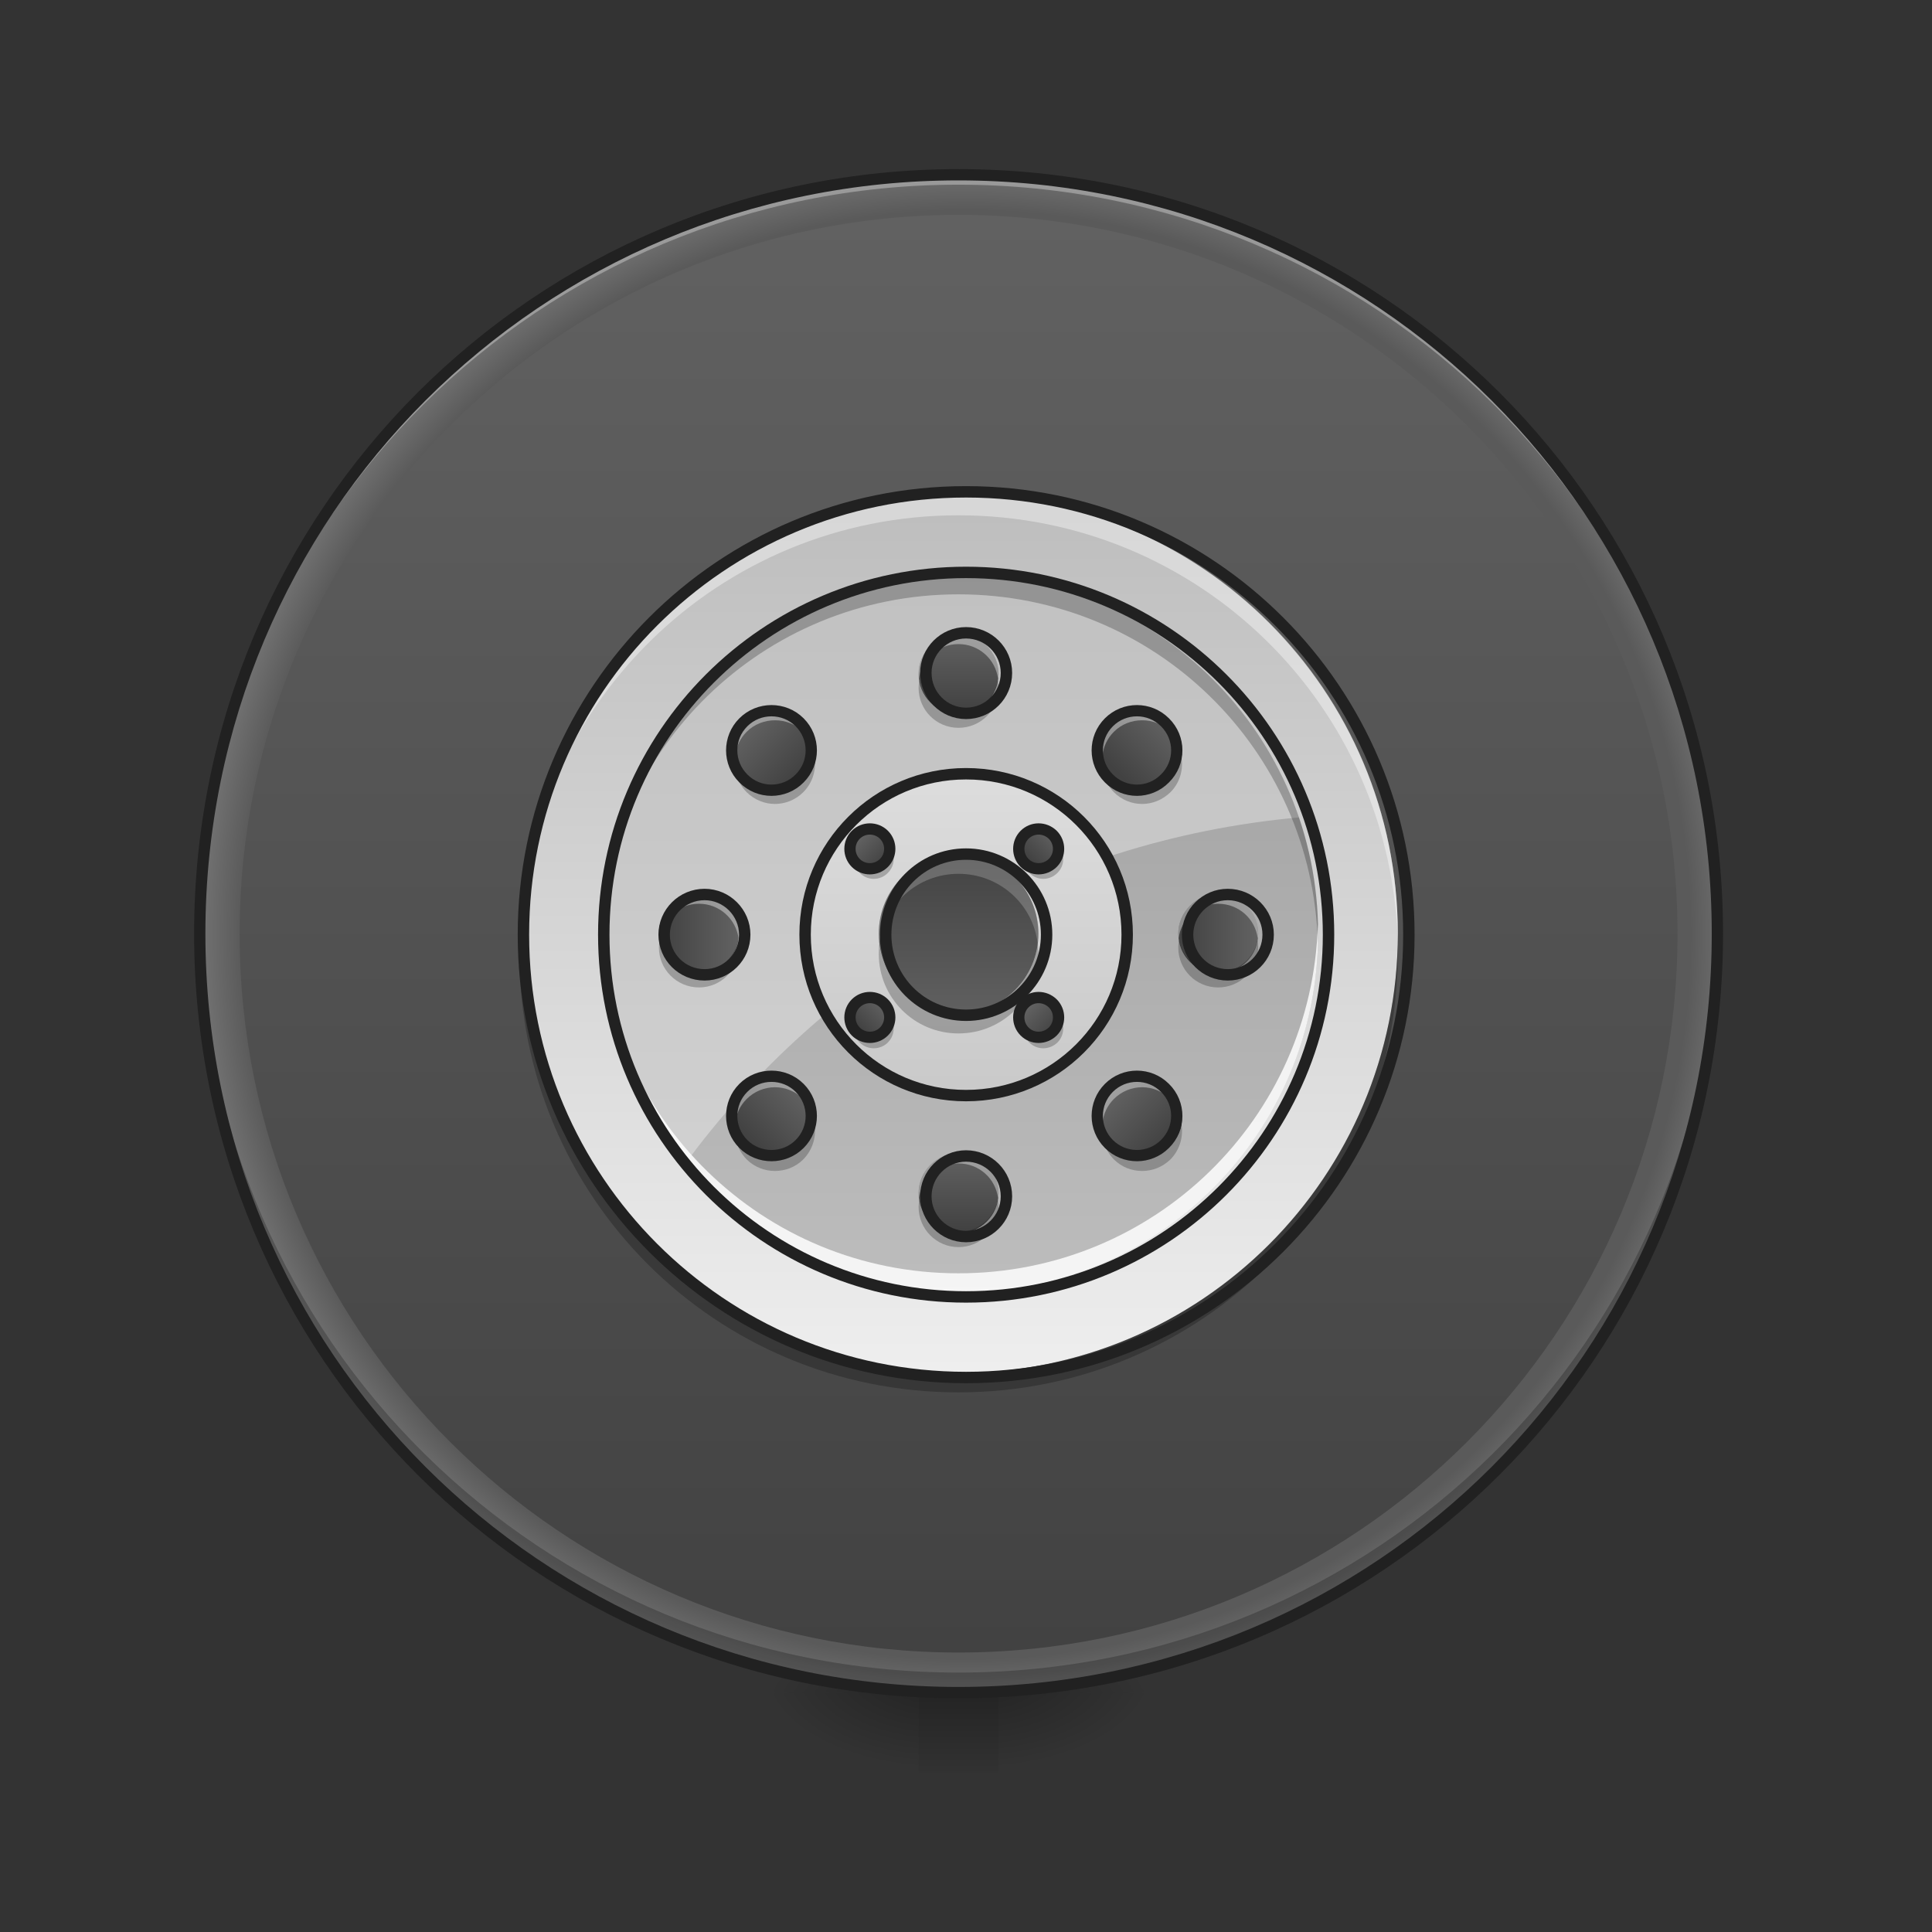<?xml version="1.0" encoding="UTF-8"?>
<svg xmlns="http://www.w3.org/2000/svg" xmlns:xlink="http://www.w3.org/1999/xlink" width="32px" height="32px" viewBox="0 0 32 32" version="1.1">
<rect x="0" y="0" width="32" height="32" fill="#333333" stroke="none"/>
<defs>
<linearGradient id="linear0" gradientUnits="userSpaceOnUse" x1="254" y1="233.5" x2="254" y2="254.667" gradientTransform="matrix(0.005,0,0,0.063,14.609,13.439)">
<stop offset="0" style="stop-color:rgb(0%,0%,0%);stop-opacity:0.275;"/>
<stop offset="1" style="stop-color:rgb(0%,0%,0%);stop-opacity:0;"/>
</linearGradient>
<radialGradient id="radial0" gradientUnits="userSpaceOnUse" cx="450.909" cy="189.579" fx="450.909" fy="189.579" r="21.167" gradientTransform="matrix(0,-0.078,-0.141,-0,42.869,63.595)">
<stop offset="0" style="stop-color:rgb(0%,0%,0%);stop-opacity:0.314;"/>
<stop offset="0.222" style="stop-color:rgb(0%,0%,0%);stop-opacity:0.275;"/>
<stop offset="1" style="stop-color:rgb(0%,0%,0%);stop-opacity:0;"/>
</radialGradient>
<radialGradient id="radial1" gradientUnits="userSpaceOnUse" cx="450.909" cy="189.579" fx="450.909" fy="189.579" r="21.167" gradientTransform="matrix(-0,0.078,0.141,0,-11.116,-7.527)">
<stop offset="0" style="stop-color:rgb(0%,0%,0%);stop-opacity:0.314;"/>
<stop offset="0.222" style="stop-color:rgb(0%,0%,0%);stop-opacity:0.275;"/>
<stop offset="1" style="stop-color:rgb(0%,0%,0%);stop-opacity:0;"/>
</radialGradient>
<radialGradient id="radial2" gradientUnits="userSpaceOnUse" cx="450.909" cy="189.579" fx="450.909" fy="189.579" r="21.167" gradientTransform="matrix(-0,-0.078,0.141,-0,-11.116,63.595)">
<stop offset="0" style="stop-color:rgb(0%,0%,0%);stop-opacity:0.314;"/>
<stop offset="0.222" style="stop-color:rgb(0%,0%,0%);stop-opacity:0.275;"/>
<stop offset="1" style="stop-color:rgb(0%,0%,0%);stop-opacity:0;"/>
</radialGradient>
<radialGradient id="radial3" gradientUnits="userSpaceOnUse" cx="450.909" cy="189.579" fx="450.909" fy="189.579" r="21.167" gradientTransform="matrix(0,0.078,-0.141,0,42.869,-7.527)">
<stop offset="0" style="stop-color:rgb(0%,0%,0%);stop-opacity:0.314;"/>
<stop offset="0.222" style="stop-color:rgb(0%,0%,0%);stop-opacity:0.275;"/>
<stop offset="1" style="stop-color:rgb(0%,0%,0%);stop-opacity:0;"/>
</radialGradient>
<radialGradient id="radial4" gradientUnits="userSpaceOnUse" cx="254" cy="32.417" fx="254" fy="32.417" r="202.583" gradientTransform="matrix(0.063,0,0,0.063,0,13.439)">
<stop offset="0" style="stop-color:rgb(25.882%,25.882%,25.882%);stop-opacity:1;"/>
<stop offset="0.94" style="stop-color:rgb(35.294%,35.294%,35.294%);stop-opacity:1;"/>
<stop offset="1" style="stop-color:rgb(45.882%,45.882%,45.882%);stop-opacity:1;"/>
</radialGradient>
<linearGradient id="linear1" gradientUnits="userSpaceOnUse" x1="254" y1="233.5" x2="254" y2="-168.667" gradientTransform="matrix(0.059,0,0,0.059,0.836,13.545)">
<stop offset="0" style="stop-color:rgb(25.882%,25.882%,25.882%);stop-opacity:1;"/>
<stop offset="1" style="stop-color:rgb(38.039%,38.039%,38.039%);stop-opacity:1;"/>
</linearGradient>
<linearGradient id="linear2" gradientUnits="userSpaceOnUse" x1="254" y1="-168.667" x2="254" y2="233.5" gradientTransform="matrix(0.036,0,0,0.036,6.685,14.292)">
<stop offset="0" style="stop-color:rgb(74.118%,74.118%,74.118%);stop-opacity:1;"/>
<stop offset="1" style="stop-color:rgb(93.333%,93.333%,93.333%);stop-opacity:1;"/>
</linearGradient>
<linearGradient id="linear3" gradientUnits="userSpaceOnUse" x1="254" y1="-168.667" x2="254" y2="233.5" gradientTransform="matrix(0.03,0,0,0.03,8.356,14.505)">
<stop offset="0" style="stop-color:rgb(61.961%,61.961%,61.961%);stop-opacity:1;"/>
<stop offset="1" style="stop-color:rgb(74.118%,74.118%,74.118%);stop-opacity:1;"/>
</linearGradient>
<linearGradient id="linear4" gradientUnits="userSpaceOnUse" x1="254" y1="484.854" x2="254" y2="-520.562" gradientTransform="matrix(0.211,0,0,0.211,200.526,25.592)">
<stop offset="0" style="stop-color:rgb(74.118%,74.118%,74.118%);stop-opacity:1;"/>
<stop offset="1" style="stop-color:rgb(93.333%,93.333%,93.333%);stop-opacity:1;"/>
</linearGradient>
<linearGradient id="linear5" gradientUnits="userSpaceOnUse" x1="254" y1="233.5" x2="254" y2="-168.667" gradientTransform="matrix(0.003,0,0,0.003,15.041,11.058)">
<stop offset="0" style="stop-color:rgb(25.882%,25.882%,25.882%);stop-opacity:1;"/>
<stop offset="1" style="stop-color:rgb(38.039%,38.039%,38.039%);stop-opacity:1;"/>
</linearGradient>
<linearGradient id="linear6" gradientUnits="userSpaceOnUse" x1="254" y1="233.5" x2="254" y2="-168.667" gradientTransform="matrix(0.003,0,0,0.003,15.041,19.658)">
<stop offset="0" style="stop-color:rgb(25.882%,25.882%,25.882%);stop-opacity:1;"/>
<stop offset="1" style="stop-color:rgb(38.039%,38.039%,38.039%);stop-opacity:1;"/>
</linearGradient>
<linearGradient id="linear7" gradientUnits="userSpaceOnUse" x1="254" y1="233.5" x2="254" y2="-168.667" gradientTransform="matrix(0,0.003,-0.003,0,20.283,14.629)">
<stop offset="0" style="stop-color:rgb(25.882%,25.882%,25.882%);stop-opacity:1;"/>
<stop offset="1" style="stop-color:rgb(38.039%,38.039%,38.039%);stop-opacity:1;"/>
</linearGradient>
<linearGradient id="linear8" gradientUnits="userSpaceOnUse" x1="254" y1="233.5" x2="254" y2="-168.667" gradientTransform="matrix(0,0.003,-0.003,0,11.683,14.629)">
<stop offset="0" style="stop-color:rgb(25.882%,25.882%,25.882%);stop-opacity:1;"/>
<stop offset="1" style="stop-color:rgb(38.039%,38.039%,38.039%);stop-opacity:1;"/>
</linearGradient>
<linearGradient id="linear9" gradientUnits="userSpaceOnUse" x1="254" y1="233.5" x2="254" y2="-168.667" gradientTransform="matrix(0.002,0.002,-0.002,0.002,18.402,11.758)">
<stop offset="0" style="stop-color:rgb(25.882%,25.882%,25.882%);stop-opacity:1;"/>
<stop offset="1" style="stop-color:rgb(38.039%,38.039%,38.039%);stop-opacity:1;"/>
</linearGradient>
<linearGradient id="linear10" gradientUnits="userSpaceOnUse" x1="254" y1="233.5" x2="254" y2="-168.667" gradientTransform="matrix(0.002,0.002,-0.002,0.002,12.321,17.839)">
<stop offset="0" style="stop-color:rgb(25.882%,25.882%,25.882%);stop-opacity:1;"/>
<stop offset="1" style="stop-color:rgb(38.039%,38.039%,38.039%);stop-opacity:1;"/>
</linearGradient>
<linearGradient id="linear11" gradientUnits="userSpaceOnUse" x1="254" y1="233.5" x2="254" y2="-168.667" gradientTransform="matrix(0.002,-0.002,0.002,0.002,12.17,12.94)">
<stop offset="0" style="stop-color:rgb(25.882%,25.882%,25.882%);stop-opacity:1;"/>
<stop offset="1" style="stop-color:rgb(38.039%,38.039%,38.039%);stop-opacity:1;"/>
</linearGradient>
<linearGradient id="linear12" gradientUnits="userSpaceOnUse" x1="254" y1="233.5" x2="254" y2="-168.667" gradientTransform="matrix(0.002,-0.002,0.002,0.002,18.251,19.021)">
<stop offset="0" style="stop-color:rgb(25.882%,25.882%,25.882%);stop-opacity:1;"/>
<stop offset="1" style="stop-color:rgb(38.039%,38.039%,38.039%);stop-opacity:1;"/>
</linearGradient>
<linearGradient id="linear13" gradientUnits="userSpaceOnUse" x1="254" y1="-168.667" x2="254" y2="233.5" gradientTransform="matrix(0.007,0,0,0.007,14.205,15.252)">
<stop offset="0" style="stop-color:rgb(25.882%,25.882%,25.882%);stop-opacity:1;"/>
<stop offset="1" style="stop-color:rgb(38.039%,38.039%,38.039%);stop-opacity:1;"/>
</linearGradient>
<linearGradient id="linear14" gradientUnits="userSpaceOnUse" x1="254" y1="233.5" x2="254" y2="-168.667" gradientTransform="matrix(0.001,-0.001,0.001,0.001,14.14,14.319)">
<stop offset="0" style="stop-color:rgb(25.882%,25.882%,25.882%);stop-opacity:1;"/>
<stop offset="1" style="stop-color:rgb(38.039%,38.039%,38.039%);stop-opacity:1;"/>
</linearGradient>
<linearGradient id="linear15" gradientUnits="userSpaceOnUse" x1="254" y1="233.5" x2="254" y2="-168.667" gradientTransform="matrix(0.001,-0.001,0.001,0.001,16.947,17.126)">
<stop offset="0" style="stop-color:rgb(25.882%,25.882%,25.882%);stop-opacity:1;"/>
<stop offset="1" style="stop-color:rgb(38.039%,38.039%,38.039%);stop-opacity:1;"/>
</linearGradient>
<linearGradient id="linear16" gradientUnits="userSpaceOnUse" x1="254" y1="233.5" x2="254" y2="-168.667" gradientTransform="matrix(0.001,0.001,-0.001,0.001,17.022,13.729)">
<stop offset="0" style="stop-color:rgb(25.882%,25.882%,25.882%);stop-opacity:1;"/>
<stop offset="1" style="stop-color:rgb(38.039%,38.039%,38.039%);stop-opacity:1;"/>
</linearGradient>
<linearGradient id="linear17" gradientUnits="userSpaceOnUse" x1="254" y1="233.5" x2="254" y2="-168.667" gradientTransform="matrix(0.001,0.001,-0.001,0.001,14.215,16.535)">
<stop offset="0" style="stop-color:rgb(25.882%,25.882%,25.882%);stop-opacity:1;"/>
<stop offset="1" style="stop-color:rgb(38.039%,38.039%,38.039%);stop-opacity:1;"/>
</linearGradient>
</defs>
<g id="surface1">
<path style=" stroke:none;fill-rule:nonzero;fill:url(#linear0);" d="M 15.215 27.703 L 16.539 27.703 L 16.539 29.355 L 15.215 29.355 Z M 15.215 27.703 "/>
<path style=" stroke:none;fill-rule:nonzero;fill:url(#radial0);" d="M 16.539 28.035 L 19.184 28.035 L 19.184 26.711 L 16.539 26.711 Z M 16.539 28.035 "/>
<path style=" stroke:none;fill-rule:nonzero;fill:url(#radial1);" d="M 15.215 28.035 L 12.57 28.035 L 12.57 29.355 L 15.215 29.355 Z M 15.215 28.035 "/>
<path style=" stroke:none;fill-rule:nonzero;fill:url(#radial2);" d="M 15.215 28.035 L 12.57 28.035 L 12.57 26.711 L 15.215 26.711 Z M 15.215 28.035 "/>
<path style=" stroke:none;fill-rule:nonzero;fill:url(#radial3);" d="M 16.539 28.035 L 19.184 28.035 L 19.184 29.355 L 16.539 29.355 Z M 16.539 28.035 "/>
<path style=" stroke:none;fill-rule:nonzero;fill:url(#radial4);" d="M 15.875 2.895 C 22.816 2.895 28.445 8.523 28.445 15.465 C 28.445 22.406 22.816 28.035 15.875 28.035 C 8.934 28.035 3.309 22.406 3.309 15.465 C 3.309 8.523 8.934 2.895 15.875 2.895 Z M 15.875 2.895 "/>
<path style=" stroke:none;fill-rule:nonzero;fill:url(#linear1);" d="M 15.875 3.559 C 22.453 3.559 27.785 8.891 27.785 15.465 C 27.785 22.043 22.453 27.371 15.875 27.371 C 9.301 27.371 3.969 22.043 3.969 15.465 C 3.969 8.891 9.301 3.559 15.875 3.559 Z M 15.875 3.559 "/>
<path style=" stroke:none;fill-rule:nonzero;fill:url(#linear2);" d="M 15.875 8.188 C 19.895 8.188 23.152 11.445 23.152 15.465 C 23.152 19.484 19.895 22.742 15.875 22.742 C 11.859 22.742 8.602 19.484 8.602 15.465 C 8.602 11.445 11.859 8.188 15.875 8.188 Z M 15.875 8.188 "/>
<path style=" stroke:none;fill-rule:nonzero;fill:url(#linear3);" d="M 15.875 9.512 C 19.164 9.512 21.832 12.176 21.832 15.465 C 21.832 18.754 19.164 21.418 15.875 21.418 C 12.59 21.418 9.922 18.754 9.922 15.465 C 9.922 12.176 12.59 9.512 15.875 9.512 Z M 15.875 9.512 "/>
<path style=" stroke:none;fill-rule:nonzero;fill:rgb(100%,100%,100%);fill-opacity:0.353;" d="M 15.875 9.512 C 12.578 9.512 9.922 12.168 9.922 15.465 C 9.922 16.934 10.449 18.273 11.324 19.309 C 13.664 16.102 17.32 13.918 21.516 13.539 C 20.719 11.191 18.5 9.512 15.875 9.512 Z M 15.875 9.512 "/>
<path style="fill-rule:nonzero;fill:url(#linear4);stroke-width:3;stroke-linecap:square;stroke-linejoin:round;stroke:rgb(12.941%,12.941%,12.941%);stroke-opacity:1;stroke-miterlimit:4;" d="M 253.976 -9.895 C 277.411 -9.895 296.347 9.041 296.347 32.414 C 296.347 55.787 277.411 74.722 253.976 74.722 C 230.603 74.722 211.667 55.787 211.667 32.414 C 211.667 9.041 230.603 -9.895 253.976 -9.895 Z M 253.976 -9.895 " transform="matrix(0.063,0,0,0.063,0,13.439)"/>
<path style=" stroke:none;fill-rule:nonzero;fill:url(#linear5);" d="M 15.875 10.504 C 16.242 10.504 16.539 10.801 16.539 11.164 C 16.539 11.531 16.242 11.828 15.875 11.828 C 15.512 11.828 15.215 11.531 15.215 11.164 C 15.215 10.801 15.512 10.504 15.875 10.504 Z M 15.875 10.504 "/>
<path style=" stroke:none;fill-rule:nonzero;fill:url(#linear6);" d="M 15.875 19.102 C 16.242 19.102 16.539 19.398 16.539 19.766 C 16.539 20.129 16.242 20.426 15.875 20.426 C 15.512 20.426 15.215 20.129 15.215 19.766 C 15.215 19.398 15.512 19.102 15.875 19.102 Z M 15.875 19.102 "/>
<path style=" stroke:none;fill-rule:nonzero;fill:url(#linear7);" d="M 20.84 15.465 C 20.84 15.832 20.543 16.125 20.176 16.125 C 19.812 16.125 19.516 15.832 19.516 15.465 C 19.516 15.102 19.812 14.805 20.176 14.805 C 20.543 14.805 20.84 15.102 20.84 15.465 Z M 20.84 15.465 "/>
<path style=" stroke:none;fill-rule:nonzero;fill:url(#linear8);" d="M 12.238 15.465 C 12.238 15.832 11.941 16.125 11.578 16.125 C 11.211 16.125 10.914 15.832 10.914 15.465 C 10.914 15.102 11.211 14.805 11.578 14.805 C 11.941 14.805 12.238 15.102 12.238 15.465 Z M 12.238 15.465 "/>
<path style=" stroke:none;fill-rule:nonzero;fill:url(#linear9);" d="M 19.383 11.957 C 19.645 12.215 19.645 12.633 19.383 12.891 C 19.125 13.152 18.707 13.152 18.449 12.891 C 18.191 12.633 18.191 12.215 18.449 11.957 C 18.707 11.699 19.125 11.699 19.383 11.957 Z M 19.383 11.957 "/>
<path style=" stroke:none;fill-rule:nonzero;fill:url(#linear10);" d="M 13.305 18.039 C 13.562 18.297 13.562 18.715 13.305 18.973 C 13.047 19.23 12.625 19.23 12.367 18.973 C 12.109 18.715 12.109 18.297 12.367 18.039 C 12.625 17.781 13.047 17.781 13.305 18.039 Z M 13.305 18.039 "/>
<path style=" stroke:none;fill-rule:nonzero;fill:url(#linear11);" d="M 12.367 11.957 C 12.625 11.699 13.047 11.699 13.305 11.957 C 13.562 12.215 13.562 12.633 13.305 12.891 C 13.047 13.152 12.625 13.152 12.367 12.891 C 12.109 12.633 12.109 12.215 12.367 11.957 Z M 12.367 11.957 "/>
<path style=" stroke:none;fill-rule:nonzero;fill:url(#linear12);" d="M 18.449 18.039 C 18.707 17.781 19.125 17.781 19.383 18.039 C 19.645 18.297 19.645 18.715 19.383 18.973 C 19.125 19.23 18.707 19.23 18.449 18.973 C 18.191 18.715 18.191 18.297 18.449 18.039 Z M 18.449 18.039 "/>
<path style=" stroke:none;fill-rule:nonzero;fill:url(#linear13);" d="M 15.875 14.141 C 16.605 14.141 17.199 14.734 17.199 15.465 C 17.199 16.195 16.605 16.789 15.875 16.789 C 15.145 16.789 14.555 16.195 14.555 15.465 C 14.555 14.734 15.145 14.141 15.875 14.141 Z M 15.875 14.141 "/>
<path style=" stroke:none;fill-rule:nonzero;fill:url(#linear14);" d="M 14.238 13.828 C 14.367 13.699 14.578 13.699 14.707 13.828 C 14.836 13.957 14.836 14.168 14.707 14.297 C 14.578 14.426 14.367 14.426 14.238 14.297 C 14.109 14.168 14.109 13.957 14.238 13.828 Z M 14.238 13.828 "/>
<path style=" stroke:none;fill-rule:nonzero;fill:url(#linear15);" d="M 17.047 16.633 C 17.176 16.504 17.383 16.504 17.516 16.633 C 17.645 16.762 17.645 16.973 17.516 17.102 C 17.383 17.23 17.176 17.23 17.047 17.102 C 16.918 16.973 16.918 16.762 17.047 16.633 Z M 17.047 16.633 "/>
<path style=" stroke:none;fill-rule:nonzero;fill:rgb(0%,0%,0%);fill-opacity:0.235;" d="M 14.152 14.141 C 14.125 14.25 14.152 14.371 14.238 14.457 C 14.367 14.59 14.578 14.59 14.707 14.457 C 14.793 14.371 14.82 14.25 14.793 14.141 C 14.777 14.195 14.75 14.246 14.707 14.289 C 14.578 14.418 14.367 14.418 14.238 14.289 C 14.195 14.246 14.168 14.195 14.152 14.141 Z M 14.152 14.141 "/>
<path style=" stroke:none;fill-rule:nonzero;fill:rgb(0%,0%,0%);fill-opacity:0.235;" d="M 16.961 16.945 C 16.93 17.055 16.961 17.18 17.047 17.266 C 17.176 17.395 17.383 17.395 17.516 17.266 C 17.602 17.18 17.629 17.055 17.598 16.945 C 17.586 17 17.555 17.051 17.516 17.094 C 17.383 17.227 17.176 17.227 17.047 17.094 C 17.004 17.051 16.977 17 16.961 16.945 Z M 16.961 16.945 "/>
<path style=" stroke:none;fill-rule:nonzero;fill:url(#linear16);" d="M 17.516 13.828 C 17.645 13.957 17.645 14.168 17.516 14.297 C 17.383 14.426 17.176 14.426 17.047 14.297 C 16.918 14.168 16.918 13.957 17.047 13.828 C 17.176 13.699 17.383 13.699 17.516 13.828 Z M 17.516 13.828 "/>
<path style=" stroke:none;fill-rule:nonzero;fill:url(#linear17);" d="M 14.707 16.633 C 14.836 16.762 14.836 16.973 14.707 17.102 C 14.578 17.23 14.367 17.23 14.238 17.102 C 14.109 16.973 14.109 16.762 14.238 16.633 C 14.367 16.504 14.578 16.504 14.707 16.633 Z M 14.707 16.633 "/>
<path style=" stroke:none;fill-rule:nonzero;fill:rgb(0%,0%,0%);fill-opacity:0.235;" d="M 16.961 14.141 C 16.93 14.25 16.961 14.371 17.047 14.457 C 17.176 14.59 17.383 14.59 17.516 14.457 C 17.602 14.371 17.629 14.25 17.598 14.141 C 17.586 14.195 17.555 14.246 17.516 14.289 C 17.383 14.418 17.176 14.418 17.047 14.289 C 17.004 14.246 16.977 14.195 16.961 14.141 Z M 16.961 14.141 "/>
<path style=" stroke:none;fill-rule:nonzero;fill:rgb(0%,0%,0%);fill-opacity:0.235;" d="M 14.152 16.945 C 14.125 17.055 14.152 17.18 14.238 17.266 C 14.367 17.395 14.578 17.395 14.707 17.266 C 14.793 17.18 14.82 17.055 14.793 16.945 C 14.777 17 14.75 17.051 14.707 17.094 C 14.578 17.227 14.367 17.227 14.238 17.094 C 14.195 17.051 14.168 17 14.152 16.945 Z M 14.152 16.945 "/>
<path style=" stroke:none;fill-rule:nonzero;fill:rgb(100%,100%,100%);fill-opacity:0.314;" d="M 15.875 2.895 C 8.914 2.895 3.309 8.5 3.309 15.465 C 3.309 15.492 3.309 15.52 3.309 15.547 C 3.352 8.621 8.941 3.059 15.875 3.059 C 22.812 3.059 28.402 8.621 28.445 15.547 C 28.445 15.52 28.445 15.492 28.445 15.465 C 28.445 8.5 22.84 2.895 15.875 2.895 Z M 15.875 2.895 "/>
<path style=" stroke:none;fill-rule:nonzero;fill:rgb(0%,0%,0%);fill-opacity:0.235;" d="M 3.309 15.301 C 3.309 15.355 3.309 15.41 3.309 15.465 C 3.309 22.43 8.914 28.035 15.875 28.035 C 22.84 28.035 28.445 22.43 28.445 15.465 C 28.445 15.41 28.445 15.355 28.445 15.301 C 28.355 22.188 22.785 27.703 15.875 27.703 C 8.969 27.703 3.398 22.188 3.309 15.301 Z M 3.309 15.301 "/>
<path style=" stroke:none;fill-rule:nonzero;fill:rgb(12.941%,12.941%,12.941%);fill-opacity:1;" d="M 15.875 2.801 C 8.863 2.801 3.215 8.453 3.215 15.465 C 3.215 22.477 8.863 28.129 15.875 28.129 C 22.891 28.129 28.539 22.477 28.539 15.465 C 28.539 8.453 22.891 2.801 15.875 2.801 Z M 15.875 2.988 C 22.789 2.988 28.352 8.551 28.352 15.465 C 28.352 22.379 22.789 27.941 15.875 27.941 C 8.965 27.941 3.402 22.379 3.402 15.465 C 3.402 8.551 8.965 2.988 15.875 2.988 Z M 15.875 2.988 "/>
<path style=" stroke:none;fill-rule:nonzero;fill:rgb(100%,100%,100%);fill-opacity:0.392;" d="M 15.875 10.504 C 15.512 10.504 15.215 10.797 15.215 11.164 C 15.215 11.191 15.219 11.219 15.219 11.246 C 15.262 10.922 15.539 10.668 15.875 10.668 C 16.215 10.668 16.492 10.922 16.531 11.246 C 16.535 11.219 16.539 11.191 16.539 11.164 C 16.539 10.797 16.242 10.504 15.875 10.504 Z M 15.875 10.504 "/>
<path style=" stroke:none;fill-rule:nonzero;fill:rgb(100%,100%,100%);fill-opacity:0.392;" d="M 15.875 19.102 C 15.512 19.102 15.215 19.398 15.215 19.766 C 15.215 19.793 15.219 19.82 15.219 19.848 C 15.262 19.52 15.539 19.27 15.875 19.27 C 16.215 19.27 16.492 19.52 16.531 19.848 C 16.535 19.82 16.539 19.793 16.539 19.766 C 16.539 19.398 16.242 19.102 15.875 19.102 Z M 15.875 19.102 "/>
<path style=" stroke:none;fill-rule:nonzero;fill:rgb(100%,100%,100%);fill-opacity:0.392;" d="M 20.176 14.805 C 19.809 14.805 19.516 15.098 19.516 15.465 C 19.516 15.492 19.516 15.52 19.52 15.547 C 19.562 15.219 19.84 14.969 20.176 14.969 C 20.516 14.969 20.793 15.219 20.832 15.547 C 20.836 15.52 20.84 15.492 20.84 15.465 C 20.84 15.098 20.543 14.805 20.176 14.805 Z M 20.176 14.805 "/>
<path style=" stroke:none;fill-rule:nonzero;fill:rgb(100%,100%,100%);fill-opacity:0.392;" d="M 11.578 14.805 C 11.211 14.805 10.914 15.098 10.914 15.465 C 10.914 15.492 10.918 15.52 10.922 15.547 C 10.961 15.219 11.238 14.969 11.578 14.969 C 11.914 14.969 12.191 15.219 12.234 15.547 C 12.234 15.52 12.238 15.492 12.238 15.465 C 12.238 15.098 11.941 14.805 11.578 14.805 Z M 11.578 14.805 "/>
<path style=" stroke:none;fill-rule:nonzero;fill:rgb(100%,100%,100%);fill-opacity:0.392;" d="M 18.918 11.762 C 18.746 11.762 18.578 11.828 18.449 11.957 C 18.297 12.109 18.234 12.312 18.262 12.508 C 18.277 12.367 18.34 12.23 18.449 12.121 C 18.578 11.992 18.746 11.93 18.918 11.93 C 19.086 11.93 19.254 11.992 19.387 12.121 C 19.492 12.23 19.555 12.367 19.574 12.508 C 19.598 12.312 19.535 12.109 19.387 11.957 C 19.254 11.828 19.086 11.762 18.918 11.762 Z M 18.918 11.762 "/>
<path style=" stroke:none;fill-rule:nonzero;fill:rgb(100%,100%,100%);fill-opacity:0.392;" d="M 12.836 17.844 C 12.668 17.844 12.496 17.906 12.367 18.039 C 12.219 18.188 12.156 18.395 12.18 18.59 C 12.195 18.449 12.258 18.312 12.367 18.203 C 12.496 18.074 12.668 18.008 12.836 18.008 C 13.004 18.008 13.176 18.074 13.305 18.203 C 13.414 18.312 13.477 18.449 13.492 18.59 C 13.52 18.395 13.453 18.188 13.305 18.039 C 13.176 17.906 13.004 17.844 12.836 17.844 Z M 12.836 17.844 "/>
<path style=" stroke:none;fill-rule:nonzero;fill:rgb(100%,100%,100%);fill-opacity:0.392;" d="M 12.836 11.762 C 12.668 11.762 12.496 11.828 12.367 11.957 C 12.219 12.109 12.156 12.312 12.18 12.508 C 12.195 12.367 12.258 12.23 12.367 12.121 C 12.496 11.992 12.668 11.93 12.836 11.93 C 13.004 11.93 13.176 11.992 13.305 12.121 C 13.414 12.23 13.477 12.367 13.492 12.508 C 13.52 12.312 13.453 12.109 13.305 11.957 C 13.176 11.828 13.004 11.762 12.836 11.762 Z M 12.836 11.762 "/>
<path style=" stroke:none;fill-rule:nonzero;fill:rgb(100%,100%,100%);fill-opacity:0.392;" d="M 18.918 17.844 C 18.746 17.844 18.578 17.906 18.449 18.039 C 18.297 18.188 18.234 18.395 18.262 18.59 C 18.277 18.449 18.34 18.312 18.449 18.203 C 18.578 18.074 18.746 18.008 18.918 18.008 C 19.086 18.008 19.254 18.074 19.387 18.203 C 19.492 18.312 19.555 18.449 19.574 18.59 C 19.598 18.395 19.535 18.188 19.387 18.039 C 19.254 17.906 19.086 17.844 18.918 17.844 Z M 18.918 17.844 "/>
<path style=" stroke:none;fill-rule:nonzero;fill:rgb(0%,0%,0%);fill-opacity:0.235;" d="M 15.875 20.656 C 15.512 20.656 15.215 20.359 15.215 19.992 C 15.215 19.949 15.219 19.91 15.227 19.871 C 15.285 20.176 15.551 20.406 15.875 20.406 C 16.199 20.406 16.469 20.176 16.527 19.871 C 16.535 19.91 16.539 19.949 16.539 19.992 C 16.539 20.359 16.242 20.656 15.875 20.656 Z M 15.875 20.656 "/>
<path style=" stroke:none;fill-rule:nonzero;fill:rgb(0%,0%,0%);fill-opacity:0.235;" d="M 15.875 12.055 C 15.512 12.055 15.215 11.762 15.215 11.395 C 15.215 11.352 15.219 11.309 15.227 11.27 C 15.285 11.578 15.551 11.809 15.875 11.809 C 16.199 11.809 16.469 11.578 16.527 11.27 C 16.535 11.309 16.539 11.352 16.539 11.395 C 16.539 11.762 16.242 12.055 15.875 12.055 Z M 15.875 12.055 "/>
<path style=" stroke:none;fill-rule:nonzero;fill:rgb(0%,0%,0%);fill-opacity:0.235;" d="M 20.176 16.355 C 19.809 16.355 19.516 16.059 19.516 15.695 C 19.516 15.652 19.52 15.609 19.527 15.57 C 19.586 15.875 19.852 16.105 20.176 16.105 C 20.5 16.105 20.77 15.875 20.828 15.57 C 20.832 15.609 20.84 15.652 20.84 15.695 C 20.84 16.059 20.543 16.355 20.176 16.355 Z M 20.176 16.355 "/>
<path style=" stroke:none;fill-rule:nonzero;fill:rgb(0%,0%,0%);fill-opacity:0.235;" d="M 11.578 16.355 C 11.211 16.355 10.914 16.059 10.914 15.695 C 10.914 15.652 10.918 15.609 10.926 15.57 C 10.984 15.875 11.254 16.105 11.578 16.105 C 11.902 16.105 12.168 15.875 12.227 15.57 C 12.234 15.609 12.238 15.652 12.238 15.695 C 12.238 16.059 11.941 16.355 11.578 16.355 Z M 11.578 16.355 "/>
<path style=" stroke:none;fill-rule:nonzero;fill:rgb(0%,0%,0%);fill-opacity:0.235;" d="M 18.918 19.395 C 18.746 19.395 18.578 19.332 18.449 19.203 C 18.289 19.039 18.227 18.816 18.266 18.609 C 18.289 18.734 18.352 18.855 18.449 18.953 C 18.707 19.211 19.125 19.211 19.387 18.953 C 19.484 18.855 19.543 18.734 19.566 18.609 C 19.605 18.816 19.547 19.039 19.387 19.203 C 19.254 19.332 19.086 19.395 18.918 19.395 Z M 18.918 19.395 "/>
<path style=" stroke:none;fill-rule:nonzero;fill:rgb(0%,0%,0%);fill-opacity:0.235;" d="M 12.836 13.316 C 12.668 13.316 12.496 13.25 12.367 13.121 C 12.207 12.961 12.145 12.738 12.188 12.527 C 12.211 12.656 12.27 12.773 12.367 12.871 C 12.629 13.133 13.043 13.133 13.305 12.871 C 13.402 12.773 13.461 12.656 13.488 12.527 C 13.527 12.738 13.465 12.961 13.305 13.121 C 13.176 13.25 13.004 13.316 12.836 13.316 Z M 12.836 13.316 "/>
<path style=" stroke:none;fill-rule:nonzero;fill:rgb(0%,0%,0%);fill-opacity:0.235;" d="M 12.836 19.395 C 12.668 19.395 12.496 19.332 12.367 19.203 C 12.207 19.039 12.145 18.816 12.188 18.609 C 12.211 18.734 12.27 18.855 12.367 18.953 C 12.629 19.211 13.043 19.211 13.305 18.953 C 13.402 18.855 13.461 18.734 13.488 18.609 C 13.527 18.816 13.465 19.039 13.305 19.203 C 13.176 19.332 13.004 19.395 12.836 19.395 Z M 12.836 19.395 "/>
<path style=" stroke:none;fill-rule:nonzero;fill:rgb(0%,0%,0%);fill-opacity:0.235;" d="M 18.918 13.316 C 18.746 13.316 18.578 13.25 18.449 13.121 C 18.289 12.961 18.227 12.738 18.266 12.527 C 18.289 12.656 18.352 12.773 18.449 12.871 C 18.707 13.133 19.125 13.133 19.387 12.871 C 19.484 12.773 19.543 12.656 19.566 12.527 C 19.605 12.738 19.547 12.961 19.387 13.121 C 19.254 13.25 19.086 13.316 18.918 13.316 Z M 18.918 13.316 "/>
<path style="fill:none;stroke-width:3;stroke-linecap:square;stroke-linejoin:round;stroke:rgb(12.941%,12.941%,12.941%);stroke-opacity:1;stroke-miterlimit:4;" d="M 253.976 -46.954 C 259.85 -46.954 264.6 -42.204 264.6 -36.392 C 264.6 -30.518 259.85 -25.768 253.976 -25.768 C 248.164 -25.768 243.414 -30.518 243.414 -36.392 C 243.414 -42.204 248.164 -46.954 253.976 -46.954 Z M 253.976 -46.954 " transform="matrix(0.063,0,0,0.063,0,13.439)"/>
<path style="fill:none;stroke-width:3;stroke-linecap:square;stroke-linejoin:round;stroke:rgb(12.941%,12.941%,12.941%);stroke-opacity:1;stroke-miterlimit:4;" d="M 253.976 90.596 C 259.85 90.596 264.6 95.345 264.6 101.22 C 264.6 107.032 259.85 111.781 253.976 111.781 C 248.164 111.781 243.414 107.032 243.414 101.22 C 243.414 95.345 248.164 90.596 253.976 90.596 Z M 253.976 90.596 " transform="matrix(0.063,0,0,0.063,0,13.439)"/>
<path style="fill:none;stroke-width:3;stroke-linecap:square;stroke-linejoin:round;stroke:rgb(12.941%,12.941%,12.941%);stroke-opacity:1;stroke-miterlimit:4;" d="M 32.414 -333.406 C 38.288 -333.406 42.975 -328.656 42.975 -322.782 C 42.975 -316.97 38.288 -312.22 32.414 -312.22 C 26.602 -312.22 21.852 -316.97 21.852 -322.782 C 21.852 -328.656 26.602 -333.406 32.414 -333.406 Z M 32.414 -333.406 " transform="matrix(0,0.063,-0.063,0,0,13.439)"/>
<path style="fill:none;stroke-width:3;stroke-linecap:square;stroke-linejoin:round;stroke:rgb(12.941%,12.941%,12.941%);stroke-opacity:1;stroke-miterlimit:4;" d="M 32.414 -195.794 C 38.288 -195.794 42.975 -191.044 42.975 -185.232 C 42.975 -179.358 38.288 -174.608 32.414 -174.608 C 26.602 -174.608 21.852 -179.358 21.852 -185.232 C 21.852 -191.044 26.602 -195.794 32.414 -195.794 Z M 32.414 -195.794 " transform="matrix(0,0.063,-0.063,0,0,13.439)"/>
<path style="fill:none;stroke-width:3;stroke-linecap:square;stroke-linejoin:round;stroke:rgb(12.941%,12.941%,12.941%);stroke-opacity:1;stroke-miterlimit:4;" d="M 202.508 -236.033 C 208.385 -236.077 213.114 -231.349 213.069 -225.472 C 213.114 -219.594 208.385 -214.866 202.508 -214.91 C 196.675 -214.91 191.947 -219.639 191.947 -225.472 C 191.947 -231.305 196.675 -236.033 202.508 -236.033 Z M 202.508 -236.033 " transform="matrix(0.044,0.044,-0.044,0.044,0,13.439)"/>
<path style="fill:none;stroke-width:3;stroke-linecap:square;stroke-linejoin:round;stroke:rgb(12.941%,12.941%,12.941%);stroke-opacity:1;stroke-miterlimit:4;" d="M 202.552 -98.47 C 208.385 -98.47 213.114 -93.741 213.114 -87.908 C 213.114 -82.075 208.341 -77.303 202.508 -77.303 C 196.675 -77.303 191.947 -82.031 191.947 -87.864 C 191.947 -93.697 196.719 -98.47 202.552 -98.47 Z M 202.552 -98.47 " transform="matrix(0.044,0.044,-0.044,0.044,0,13.439)"/>
<path style="fill:none;stroke-width:3;stroke-linecap:square;stroke-linejoin:round;stroke:rgb(12.941%,12.941%,12.941%);stroke-opacity:1;stroke-miterlimit:4;" d="M 156.668 123.143 C 162.501 123.143 167.273 127.915 167.273 133.748 C 167.273 139.582 162.545 144.31 156.712 144.31 C 150.835 144.354 146.062 139.582 146.107 133.704 C 146.107 127.871 150.835 123.143 156.668 123.143 Z M 156.668 123.143 " transform="matrix(0.044,-0.044,0.044,0.044,0,13.439)"/>
<path style="fill:none;stroke-width:3;stroke-linecap:square;stroke-linejoin:round;stroke:rgb(12.941%,12.941%,12.941%);stroke-opacity:1;stroke-miterlimit:4;" d="M 156.668 260.75 C 162.501 260.75 167.229 265.479 167.229 271.312 C 167.273 277.189 162.545 281.917 156.668 281.873 C 150.835 281.873 146.107 277.145 146.107 271.312 C 146.107 265.479 150.835 260.75 156.668 260.75 Z M 156.668 260.75 " transform="matrix(0.044,-0.044,0.044,0.044,0,13.439)"/>
<path style=" stroke:none;fill-rule:nonzero;fill:rgb(90.98%,90.98%,90.98%);fill-opacity:0.235;" d="M 15.875 14.141 C 15.145 14.141 14.555 14.73 14.555 15.465 C 14.555 15.52 14.559 15.578 14.562 15.629 C 14.645 14.977 15.199 14.473 15.875 14.473 C 16.555 14.473 17.109 14.977 17.188 15.629 C 17.195 15.578 17.199 15.52 17.199 15.465 C 17.199 14.73 16.609 14.141 15.875 14.141 Z M 15.875 14.141 "/>
<path style=" stroke:none;fill-rule:nonzero;fill:rgb(0%,0%,0%);fill-opacity:0.235;" d="M 14.562 15.629 C 14.559 15.684 14.555 15.738 14.555 15.797 C 14.555 16.527 15.145 17.117 15.875 17.117 C 16.609 17.117 17.199 16.527 17.199 15.797 C 17.199 15.738 17.195 15.684 17.188 15.629 C 17.109 16.285 16.555 16.789 15.875 16.789 C 15.199 16.789 14.645 16.285 14.562 15.629 Z M 14.562 15.629 "/>
<path style="fill:none;stroke-width:3;stroke-linecap:square;stroke-linejoin:round;stroke:rgb(12.941%,12.941%,12.941%);stroke-opacity:1;stroke-miterlimit:4;" d="M 253.976 11.228 C 265.662 11.228 275.161 20.727 275.161 32.414 C 275.161 44.1 265.662 53.599 253.976 53.599 C 242.289 53.599 232.853 44.1 232.853 32.414 C 232.853 20.727 242.289 11.228 253.976 11.228 Z M 253.976 11.228 " transform="matrix(0.063,0,0,0.063,0,13.439)"/>
<path style=" stroke:none;fill-rule:nonzero;fill:rgb(100%,100%,100%);fill-opacity:0.392;" d="M 15.875 8.188 C 11.844 8.188 8.602 11.434 8.602 15.465 C 8.602 15.523 8.602 15.582 8.602 15.641 C 8.695 11.688 11.902 8.535 15.875 8.535 C 19.852 8.535 23.059 11.688 23.152 15.641 C 23.152 15.582 23.152 15.523 23.152 15.465 C 23.152 11.434 19.906 8.188 15.875 8.188 Z M 15.875 8.188 "/>
<path style=" stroke:none;fill-rule:nonzero;fill:rgb(0%,0%,0%);fill-opacity:0.235;" d="M 8.602 15.629 C 8.602 15.68 8.602 15.734 8.602 15.785 C 8.602 19.82 11.844 23.062 15.875 23.062 C 19.906 23.062 23.152 19.82 23.152 15.785 C 23.152 15.734 23.152 15.68 23.152 15.629 C 23.062 19.582 19.852 22.738 15.875 22.738 C 11.902 22.738 8.691 19.582 8.602 15.629 Z M 8.602 15.629 "/>
<path style="fill:none;stroke-width:3;stroke-linecap:square;stroke-linejoin:round;stroke:rgb(12.941%,12.941%,12.941%);stroke-opacity:1;stroke-miterlimit:4;" d="M 253.976 -84.013 C 318.282 -84.013 370.402 -31.892 370.402 32.414 C 370.402 96.72 318.282 148.84 253.976 148.84 C 189.732 148.84 137.612 96.72 137.612 32.414 C 137.612 -31.892 189.732 -84.013 253.976 -84.013 Z M 253.976 -84.013 " transform="matrix(0.063,0,0,0.063,0,13.439)"/>
<path style=" stroke:none;fill-rule:nonzero;fill:rgb(0%,0%,0%);fill-opacity:0.235;" d="M 15.875 9.512 C 12.578 9.512 9.922 12.168 9.922 15.465 C 9.922 15.52 9.922 15.574 9.926 15.629 C 10.012 12.41 12.633 9.844 15.875 9.844 C 19.121 9.844 21.742 12.41 21.828 15.629 C 21.828 15.574 21.832 15.52 21.832 15.465 C 21.832 12.168 19.176 9.512 15.875 9.512 Z M 15.875 9.512 "/>
<path style=" stroke:none;fill-rule:nonzero;fill:rgb(100%,100%,100%);fill-opacity:0.842;" d="M 15.875 21.418 C 12.578 21.418 9.922 18.762 9.922 15.465 C 9.922 15.41 9.922 15.355 9.926 15.301 C 10.012 18.52 12.633 21.09 15.875 21.09 C 19.121 21.09 21.742 18.52 21.828 15.301 C 21.828 15.355 21.832 15.41 21.832 15.465 C 21.832 18.762 19.176 21.418 15.875 21.418 Z M 15.875 21.418 "/>
<path style="fill:none;stroke-width:3;stroke-linecap:square;stroke-linejoin:round;stroke:rgb(12.941%,12.941%,12.941%);stroke-opacity:1;stroke-miterlimit:4;" d="M 253.976 -62.827 C 306.596 -62.827 349.279 -20.206 349.279 32.414 C 349.279 85.034 306.596 127.655 253.976 127.655 C 201.418 127.655 158.735 85.034 158.735 32.414 C 158.735 -20.206 201.418 -62.827 253.976 -62.827 Z M 253.976 -62.827 " transform="matrix(0.063,0,0,0.063,0,13.439)"/>
<path style="fill:none;stroke-width:3;stroke-linecap:square;stroke-linejoin:round;stroke:rgb(12.941%,12.941%,12.941%);stroke-opacity:1;stroke-miterlimit:4;" d="M 156.668 165.477 C 159.584 165.477 161.971 167.863 161.971 170.78 C 161.971 173.696 159.584 176.082 156.668 176.082 C 153.751 176.082 151.365 173.696 151.365 170.78 C 151.365 167.863 153.751 165.477 156.668 165.477 Z M 156.668 165.477 " transform="matrix(0.044,-0.044,0.044,0.044,0,13.439)"/>
<path style="fill:none;stroke-width:3;stroke-linecap:square;stroke-linejoin:round;stroke:rgb(12.941%,12.941%,12.941%);stroke-opacity:1;stroke-miterlimit:4;" d="M 156.712 228.978 C 159.629 228.978 161.971 231.32 162.015 234.281 C 162.015 237.197 159.629 239.583 156.712 239.583 C 153.751 239.539 151.409 237.197 151.409 234.281 C 151.409 231.364 153.796 228.978 156.712 228.978 Z M 156.712 228.978 " transform="matrix(0.044,-0.044,0.044,0.044,0,13.439)"/>
<path style="fill:none;stroke-width:3;stroke-linecap:square;stroke-linejoin:round;stroke:rgb(12.941%,12.941%,12.941%);stroke-opacity:1;stroke-miterlimit:4;" d="M 202.552 -193.743 C 205.469 -193.743 207.855 -191.357 207.855 -188.44 C 207.811 -185.48 205.469 -183.138 202.552 -183.138 C 199.636 -183.138 197.249 -185.524 197.249 -188.44 C 197.249 -191.357 199.592 -193.699 202.552 -193.743 Z M 202.552 -193.743 " transform="matrix(0.044,0.044,-0.044,0.044,0,13.439)"/>
<path style="fill:none;stroke-width:3;stroke-linecap:square;stroke-linejoin:round;stroke:rgb(12.941%,12.941%,12.941%);stroke-opacity:1;stroke-miterlimit:4;" d="M 202.508 -130.242 C 205.425 -130.242 207.811 -127.856 207.811 -124.94 C 207.811 -122.023 205.425 -119.637 202.508 -119.637 C 199.592 -119.637 197.205 -122.023 197.205 -124.94 C 197.205 -127.856 199.592 -130.242 202.508 -130.242 Z M 202.508 -130.242 " transform="matrix(0.044,0.044,-0.044,0.044,0,13.439)"/>
</g>
</svg>
